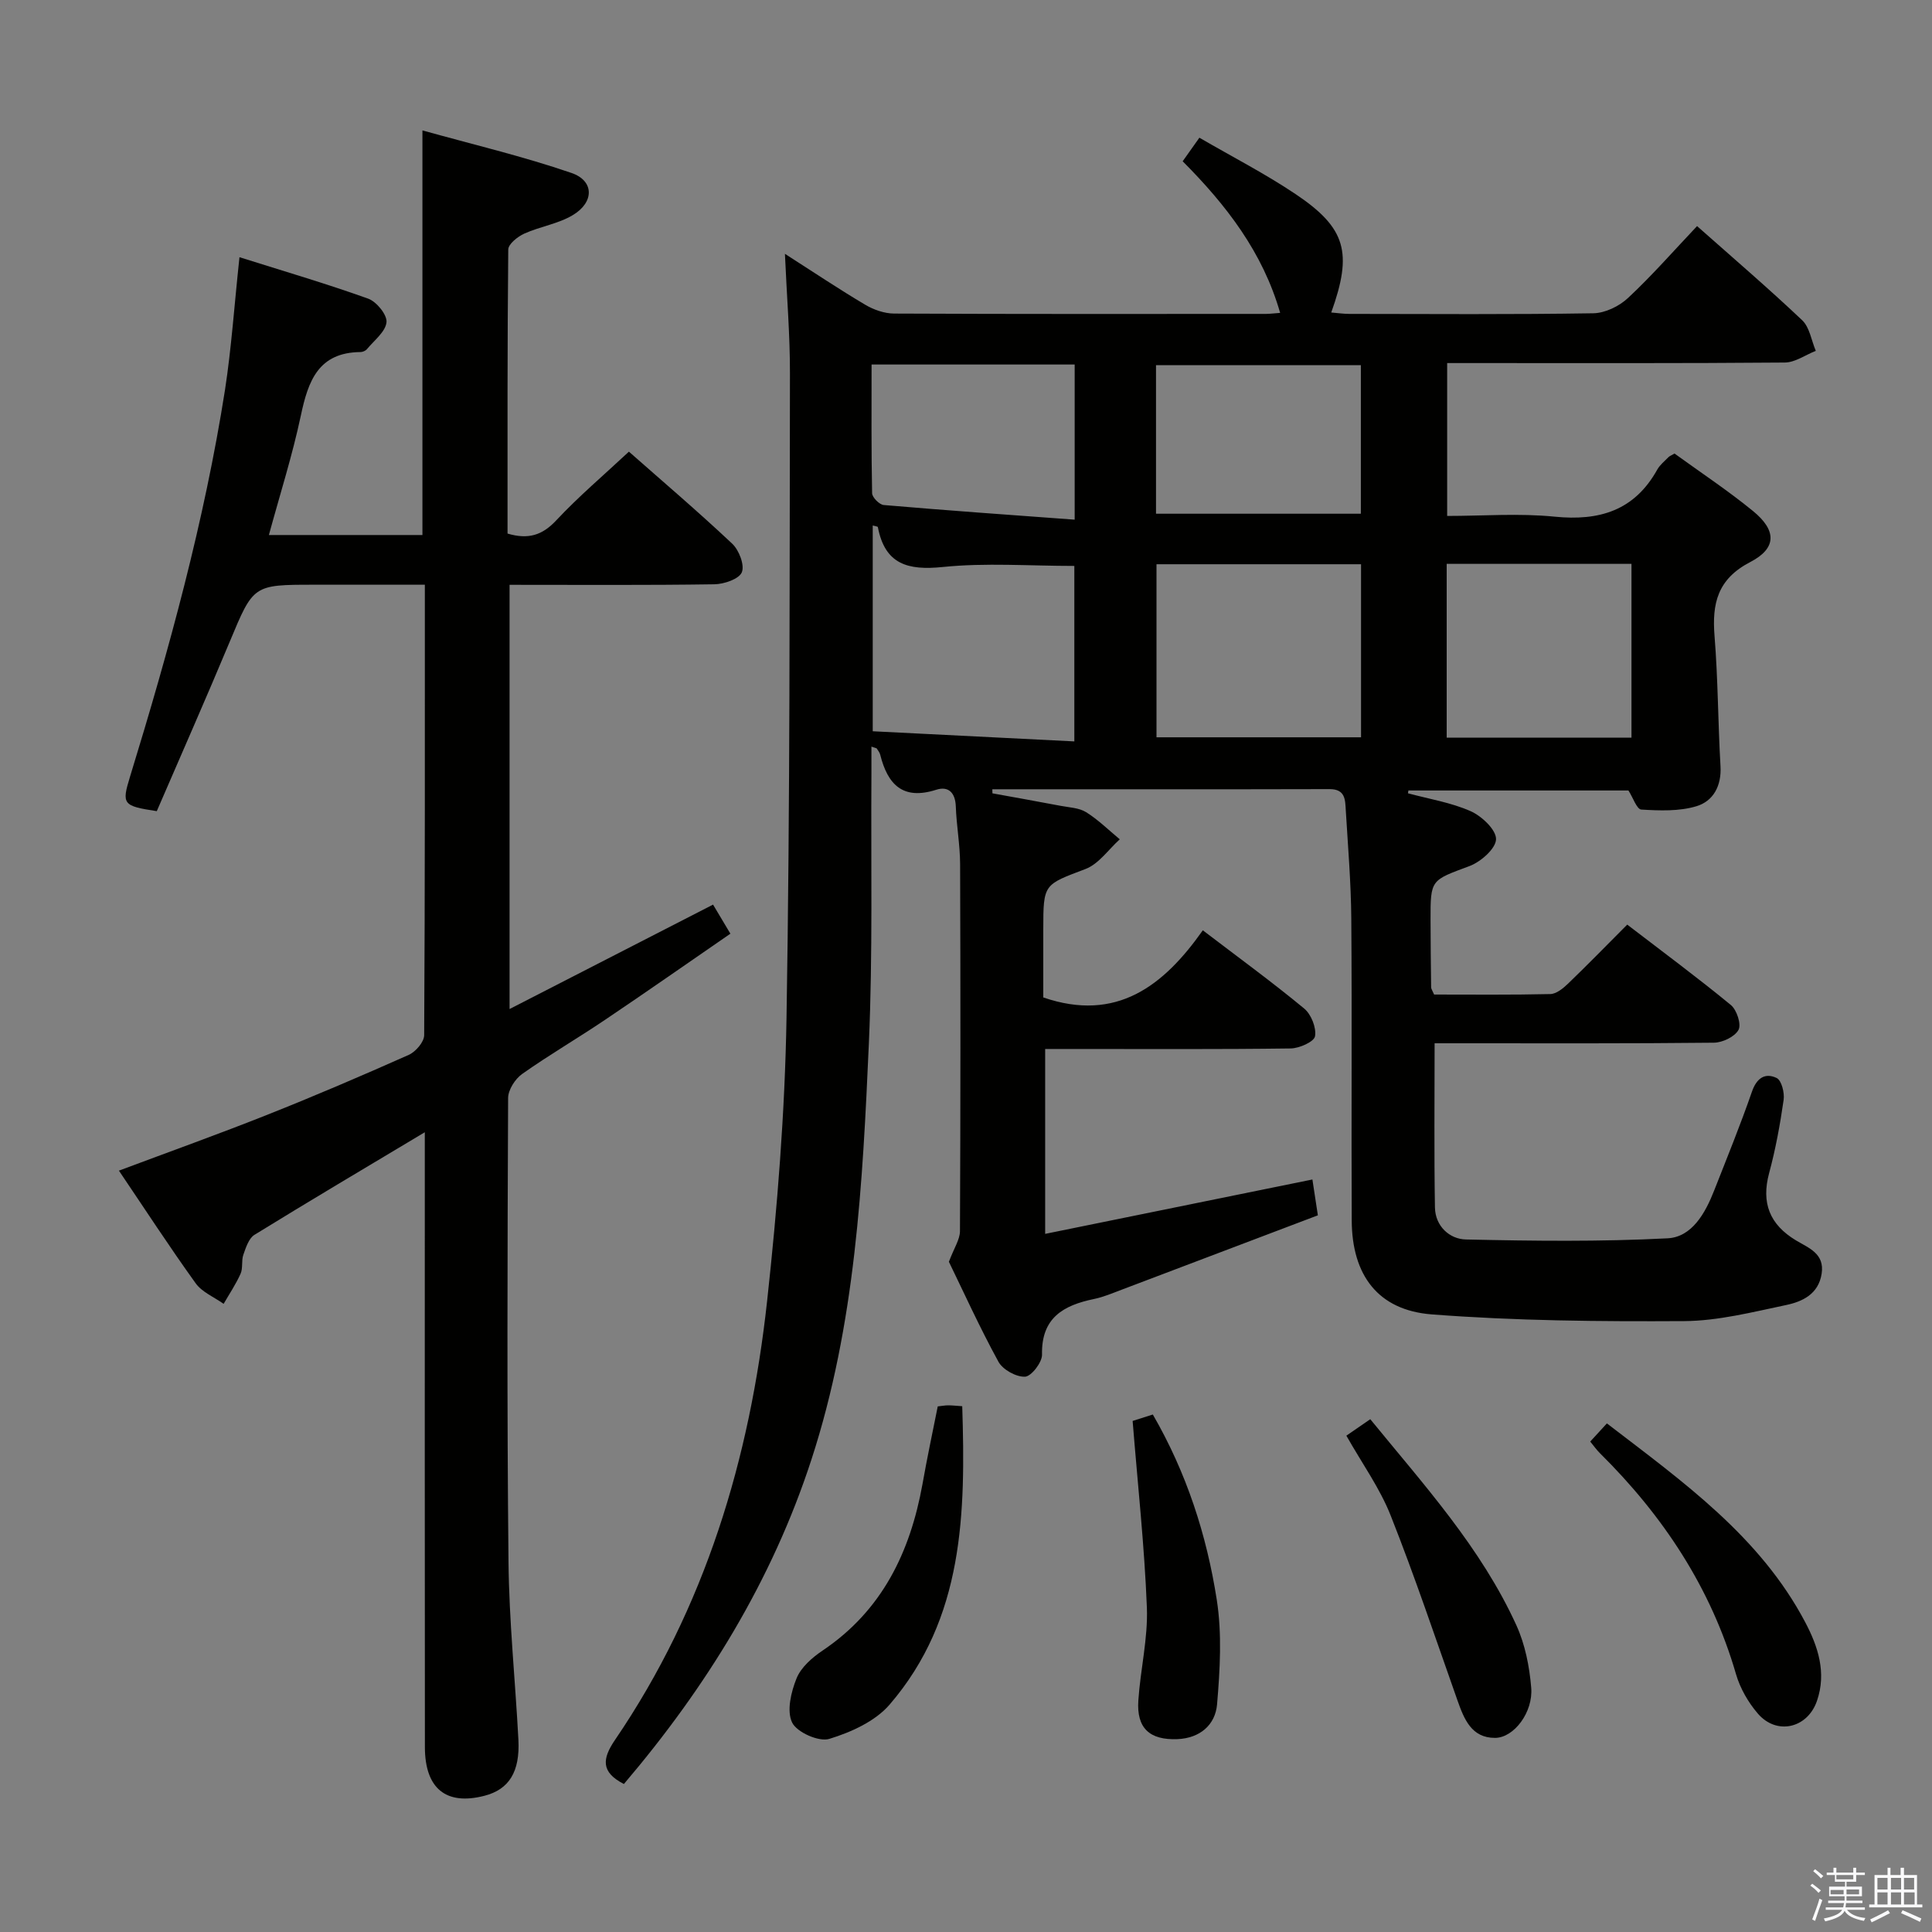 <svg enable-background="new 0 0 400 400" viewBox="0 0 400 400" xmlns="http://www.w3.org/2000/svg"><rect x="0" y="0" width="400" height="400" fill="#808080" stroke="none"/><path d="m374.8 390.4.4-.4c.7.5 1.3 1 1.8 1.4l-.5.5c-.5-.6-1.1-1.1-1.7-1.5zm1 7.3-.6-.3c.5-1.4 1.1-2.8 1.5-4.3.2.1.4.2.6.3-.5 1.3-1 2.8-1.5 4.3zm-.4-10.3.4-.4c.4.3 1 .8 1.7 1.4l-.5.5c-.4-.5-1-1-1.6-1.5zm2.5.3h1.7v-1h.6v1h3.5v-1h.6v1h1.8v.5h-1.8v1.4h-2v1h3.2v2h-3.2v.9h3.3v.5h-3.4c0 .3-.1.6-.1.9h4v.5h-3.7c.7.9 1.9 1.5 3.8 1.7-.1.2-.2.4-.3.6-2.1-.4-3.5-1.1-4-2.1-.4 1-1.8 1.7-4 2.2-.1-.2-.2-.4-.3-.6 2.1-.4 3.4-1 3.8-1.8h-3.4v-.5h3.6c.1-.3.1-.6.2-.9h-3.3v-.5h3.4c0-.3 0-.6 0-.9h-3.2v-2h3.3v-1h-2.1v-1.4h-1.7v-.5zm1.1 3.5v1h2.7c0-.3 0-.4 0-.4 0-.1 0-.2 0-.2 0-.1 0-.2 0-.3h-2.7zm1.2-3v.9h3.5v-.9zm4.7 3h-2.6v.6.4h2.6z" fill="#fafafb"/><path d="m393.6 386.7h.6v1.5h2.7v6.1h1.1v.6h-11v-.6h1.1v-6.1h2.7v-1.5h.6v1.5h2.1v-1.5zm-2.7 8.8.4.6c-1.2.6-2.5 1.3-3.8 1.9-.1-.2-.2-.4-.3-.6 1.2-.6 2.5-1.2 3.7-1.9zm-2.2-6.7v2.4h2.1v-2.4zm0 3v2.5h2.1v-2.5zm2.8-3v2.4h2.1v-2.4zm0 3v2.5h2.1v-2.5zm6 6.1c-1.4-.7-2.7-1.3-3.9-1.8l.3-.6c1.5.6 2.7 1.2 3.9 1.7zm-1.2-9.1h-2.1v2.4h2.1zm-2.1 3v2.5h2.2v-2.5z" fill="#fafafb"/><g fill="#010100"><path d="m205.47 164.25c4.71.86 9.43 1.69 14.13 2.59 1.79.34 3.81.4 5.28 1.32 2.51 1.57 4.66 3.71 6.96 5.61-2.34 2.1-4.34 5.09-7.08 6.14-8.65 3.29-8.76 3.01-8.76 12.51v14.09c15.19 5.21 24.94-2.42 33.03-13.9 7.38 5.63 14.35 10.71 20.99 16.2 1.45 1.2 2.55 3.97 2.24 5.74-.2 1.14-3.26 2.5-5.05 2.52-15 .2-29.99.11-44.99.11-1.81 0-3.63 0-5.83 0v38.28c18.56-3.78 36.84-7.5 55.33-11.26.33 2.15.65 4.24 1.13 7.42-13.44 5.1-27.05 10.27-40.67 15.42-1.86.7-3.72 1.5-5.66 1.9-6.36 1.31-10.95 3.9-10.78 11.53.03 1.59-2.21 4.49-3.51 4.56-1.83.09-4.61-1.45-5.51-3.09-3.9-7.12-7.26-14.54-10.26-20.7 1.07-2.87 2.28-4.6 2.29-6.34.12-25.33.12-50.66.03-75.99-.01-3.98-.75-7.95-.89-11.93-.1-2.87-1.53-4.28-4.05-3.47-6.93 2.22-10.06-1.1-11.6-7.25-.11-.46-.45-.87-.71-1.28-.06-.09-.26-.1-1.11-.4 0 1.98.01 3.73 0 5.47-.13 18.66.29 37.35-.53 55.97-1.29 29.03-2.77 58.15-11.87 86.1-8.17 25.14-21.79 47.2-38.85 67.24-4.79-2.46-4.51-5.21-1.84-9.13 18.69-27.42 27.93-58.27 31.49-90.85 2.13-19.47 3.69-39.08 4.02-58.65.74-44.46.62-88.94.71-133.41.02-7.93-.65-15.87-1.04-24.77 6.06 3.88 11.25 7.36 16.62 10.54 1.75 1.04 3.97 1.82 5.98 1.83 25.66.12 51.33.08 76.99.07.82 0 1.65-.12 2.94-.21-3.6-12.55-11.13-22.3-20.18-31.39 1.08-1.52 2.1-2.97 3.46-4.88 6.85 3.98 13.65 7.47 19.95 11.7 10.43 7.01 11.8 12.09 7.35 24.49 1.32.11 2.55.29 3.77.29 16.83.02 33.66.14 50.49-.13 2.45-.04 5.37-1.46 7.2-3.18 4.97-4.64 9.47-9.79 14.28-14.87 7.43 6.59 14.76 12.86 21.76 19.49 1.55 1.47 1.91 4.2 2.82 6.34-2.14.84-4.27 2.4-6.42 2.42-21.33.18-42.66.11-63.99.11-1.82 0-3.65 0-5.91 0v31.65c7.39 0 14.88-.59 22.24.15 9.28.93 16.53-1.26 21.25-9.73.55-.99 1.52-1.76 2.33-2.59.22-.23.56-.34 1.25-.75 5.34 3.88 11.03 7.63 16.27 11.92 4.88 4 4.93 7.68-.58 10.54-6.8 3.53-7.95 8.58-7.4 15.36.72 8.95.71 17.95 1.23 26.91.24 4.09-1.51 7.25-4.98 8.29-3.58 1.08-7.62.92-11.42.69-.93-.06-1.72-2.49-2.66-3.95-15.05 0-30.3 0-45.55 0-.03.19-.06.38-.1.58 4.35 1.18 8.9 1.9 12.97 3.7 2.3 1.02 5.31 3.85 5.27 5.81-.04 1.94-3.17 4.7-5.52 5.57-7.95 2.97-8.06 2.71-8.04 11.11.01 4.66.06 9.33.12 13.99 0 .3.23.59.62 1.49 7.85 0 15.96.09 24.06-.1 1.25-.03 2.65-1.18 3.66-2.15 4.06-3.91 8-7.95 12.26-12.23 7.35 5.64 14.54 10.96 21.45 16.64 1.23 1.01 2.21 4 1.59 5.15-.77 1.43-3.31 2.64-5.1 2.66-17.5.19-34.99.12-52.49.12-1.82 0-3.63 0-5.33 0 0 11.55-.12 22.78.07 34 .07 3.86 3.02 6.55 6.42 6.62 13.91.31 27.86.48 41.74-.24 5.06-.26 7.82-5.23 9.65-9.9 2.67-6.8 5.43-13.56 7.82-20.46.99-2.86 2.75-3.97 5.12-2.83 1.01.49 1.66 3.06 1.44 4.54-.73 5.09-1.66 10.18-3 15.14-1.67 6.21.13 10.67 5.56 13.94 2.62 1.58 5.97 2.72 5.31 6.91-.66 4.23-3.99 5.77-7.38 6.48-6.96 1.46-14.02 3.27-21.05 3.32-17.44.1-34.94-.05-52.31-1.39-11.16-.87-16.5-8.18-16.55-19.45-.1-20.83.07-41.66-.09-62.49-.06-7.48-.69-14.95-1.14-22.43-.13-2.12-.05-4.39-3.35-4.38-23.28.06-46.55.03-69.83.03 0 .29.01.57.02.84zm33.97-11.6h42.35c0-12.11 0-23.87 0-35.83-14.24 0-28.27 0-42.35 0zm-58.75-1.25c14.17.71 27.87 1.4 41.74 2.1 0-12.91 0-24.77 0-36.33-9.35 0-18.36-.69-27.22.22-7.27.74-11.98-.54-13.46-8.26-.02-.13-.5-.17-1.06-.33zm157.09-34.66c-12.97 0-25.53 0-38.26 0v35.99h38.26c0-12.02 0-23.77 0-35.99zm-98.44-10.38h42.41c0-10.46 0-20.55 0-30.76-14.26 0-28.26 0-42.41 0zm-16.84 1.23c0-11.72 0-21.8 0-32.12-14.04 0-27.76 0-42.05 0 0 9.07-.07 17.86.11 26.64.02.87 1.51 2.38 2.42 2.45 13.02 1.12 26.06 2.04 39.52 3.03z"/><path d="m49.58 53.25c9.06 2.86 17.94 5.46 26.64 8.58 1.73.62 3.96 3.35 3.8 4.89-.21 1.98-2.56 3.76-4.05 5.57-.28.34-.89.6-1.34.6-8.72.08-10.83 5.99-12.34 13.13-1.75 8.24-4.32 16.31-6.62 24.75h31.79c0-27.63 0-55.02 0-83.77 10.43 2.91 20.82 5.36 30.86 8.81 4.7 1.61 4.74 6.01.35 8.68-3.03 1.85-6.83 2.39-10.13 3.88-1.37.62-3.3 2.16-3.31 3.29-.2 19.63-.15 39.26-.15 58.81 4.3 1.27 7.2.35 10.08-2.73 4.65-4.97 9.87-9.39 15.05-14.23 6.75 5.96 14.23 12.32 21.37 19.04 1.42 1.33 2.62 4.43 2.01 5.93-.57 1.4-3.68 2.46-5.68 2.49-13.99.21-27.99.11-42.41.11v87.83c14-7.19 27.79-14.26 42.13-21.62 1.12 1.87 2.16 3.62 3.59 6.02-8.8 6.06-17.34 12.04-25.99 17.86-5.65 3.81-11.56 7.25-17.12 11.18-1.46 1.03-2.9 3.29-2.91 4.98-.14 32-.25 63.99.08 95.99.12 12.29 1.4 24.57 2.05 36.86.35 6.67-1.95 10.31-7.04 11.62-7.91 2.04-12.31-1.47-12.32-10.08-.04-40.33-.02-80.66-.02-120.99 0-1.76 0-3.52 0-6.31-12.33 7.38-23.87 14.21-35.27 21.24-1.18.73-1.78 2.65-2.3 4.13-.43 1.22-.05 2.76-.57 3.92-.97 2.17-2.32 4.17-3.51 6.24-1.96-1.4-4.46-2.41-5.79-4.26-5.43-7.55-10.5-15.35-15.89-23.32 10.52-3.94 20.65-7.57 30.65-11.54 9.88-3.92 19.65-8.11 29.36-12.43 1.43-.64 3.18-2.67 3.19-4.07.18-30.82.14-61.64.14-93.27-3.82 0-7.41 0-10.99 0-4 0-8 0-12 0-12.6 0-12.5.04-17.44 11.88-4.92 11.78-10.09 23.46-15.07 35-7.03-1.07-7.29-1.43-5.56-7.07 8.09-26.35 15.41-52.91 19.69-80.19 1.33-8.67 1.92-17.48 2.99-27.43z"/><path d="m194.15 291.18c.86-.09 1.5-.22 2.15-.22.81 0 1.61.09 2.92.18.7 22.14.36 43.89-15.03 61.77-2.98 3.47-7.99 5.73-12.5 7.11-2.15.66-6.72-1.37-7.69-3.39-1.16-2.4-.22-6.33.92-9.15.93-2.29 3.23-4.3 5.39-5.75 12.32-8.29 18.13-20.35 20.68-34.46.94-5.35 2.08-10.67 3.16-16.09z"/><path d="m329.24 298.46c1.1-1.19 2.1-2.28 3.45-3.76 15.76 12.1 31.67 23.37 41.06 41.16 2.65 5.02 4.45 10.45 2.43 16.3-1.95 5.65-8.31 7.17-12.23 2.63-2-2.32-3.68-5.25-4.53-8.18-5.19-17.88-15.08-32.78-28.18-45.75-.69-.68-1.25-1.49-2-2.4z"/><path d="m278.75 297.24c1.75-1.21 3.22-2.22 4.95-3.41 11.15 13.66 22.94 26.61 30.26 42.69 1.8 3.96 2.7 8.53 3.06 12.9.43 5.07-3.57 10.37-7.48 10.39-4.87.02-6.41-3.87-7.79-7.77-4.52-12.79-8.83-25.66-13.82-38.25-2.23-5.66-5.9-10.75-9.18-16.55z"/><path d="m234.5 294.19c1.14-.36 2.51-.8 4.18-1.33 6.97 12.04 11.15 24.94 13.24 38.36 1.1 7.06.67 14.47.06 21.65-.36 4.22-3.51 7.01-8.23 7.2-5.72.22-8.46-2.26-8.07-7.99.43-6.43 2.01-12.87 1.77-19.25-.5-12.71-1.89-25.38-2.95-38.64z"/></g></svg>
